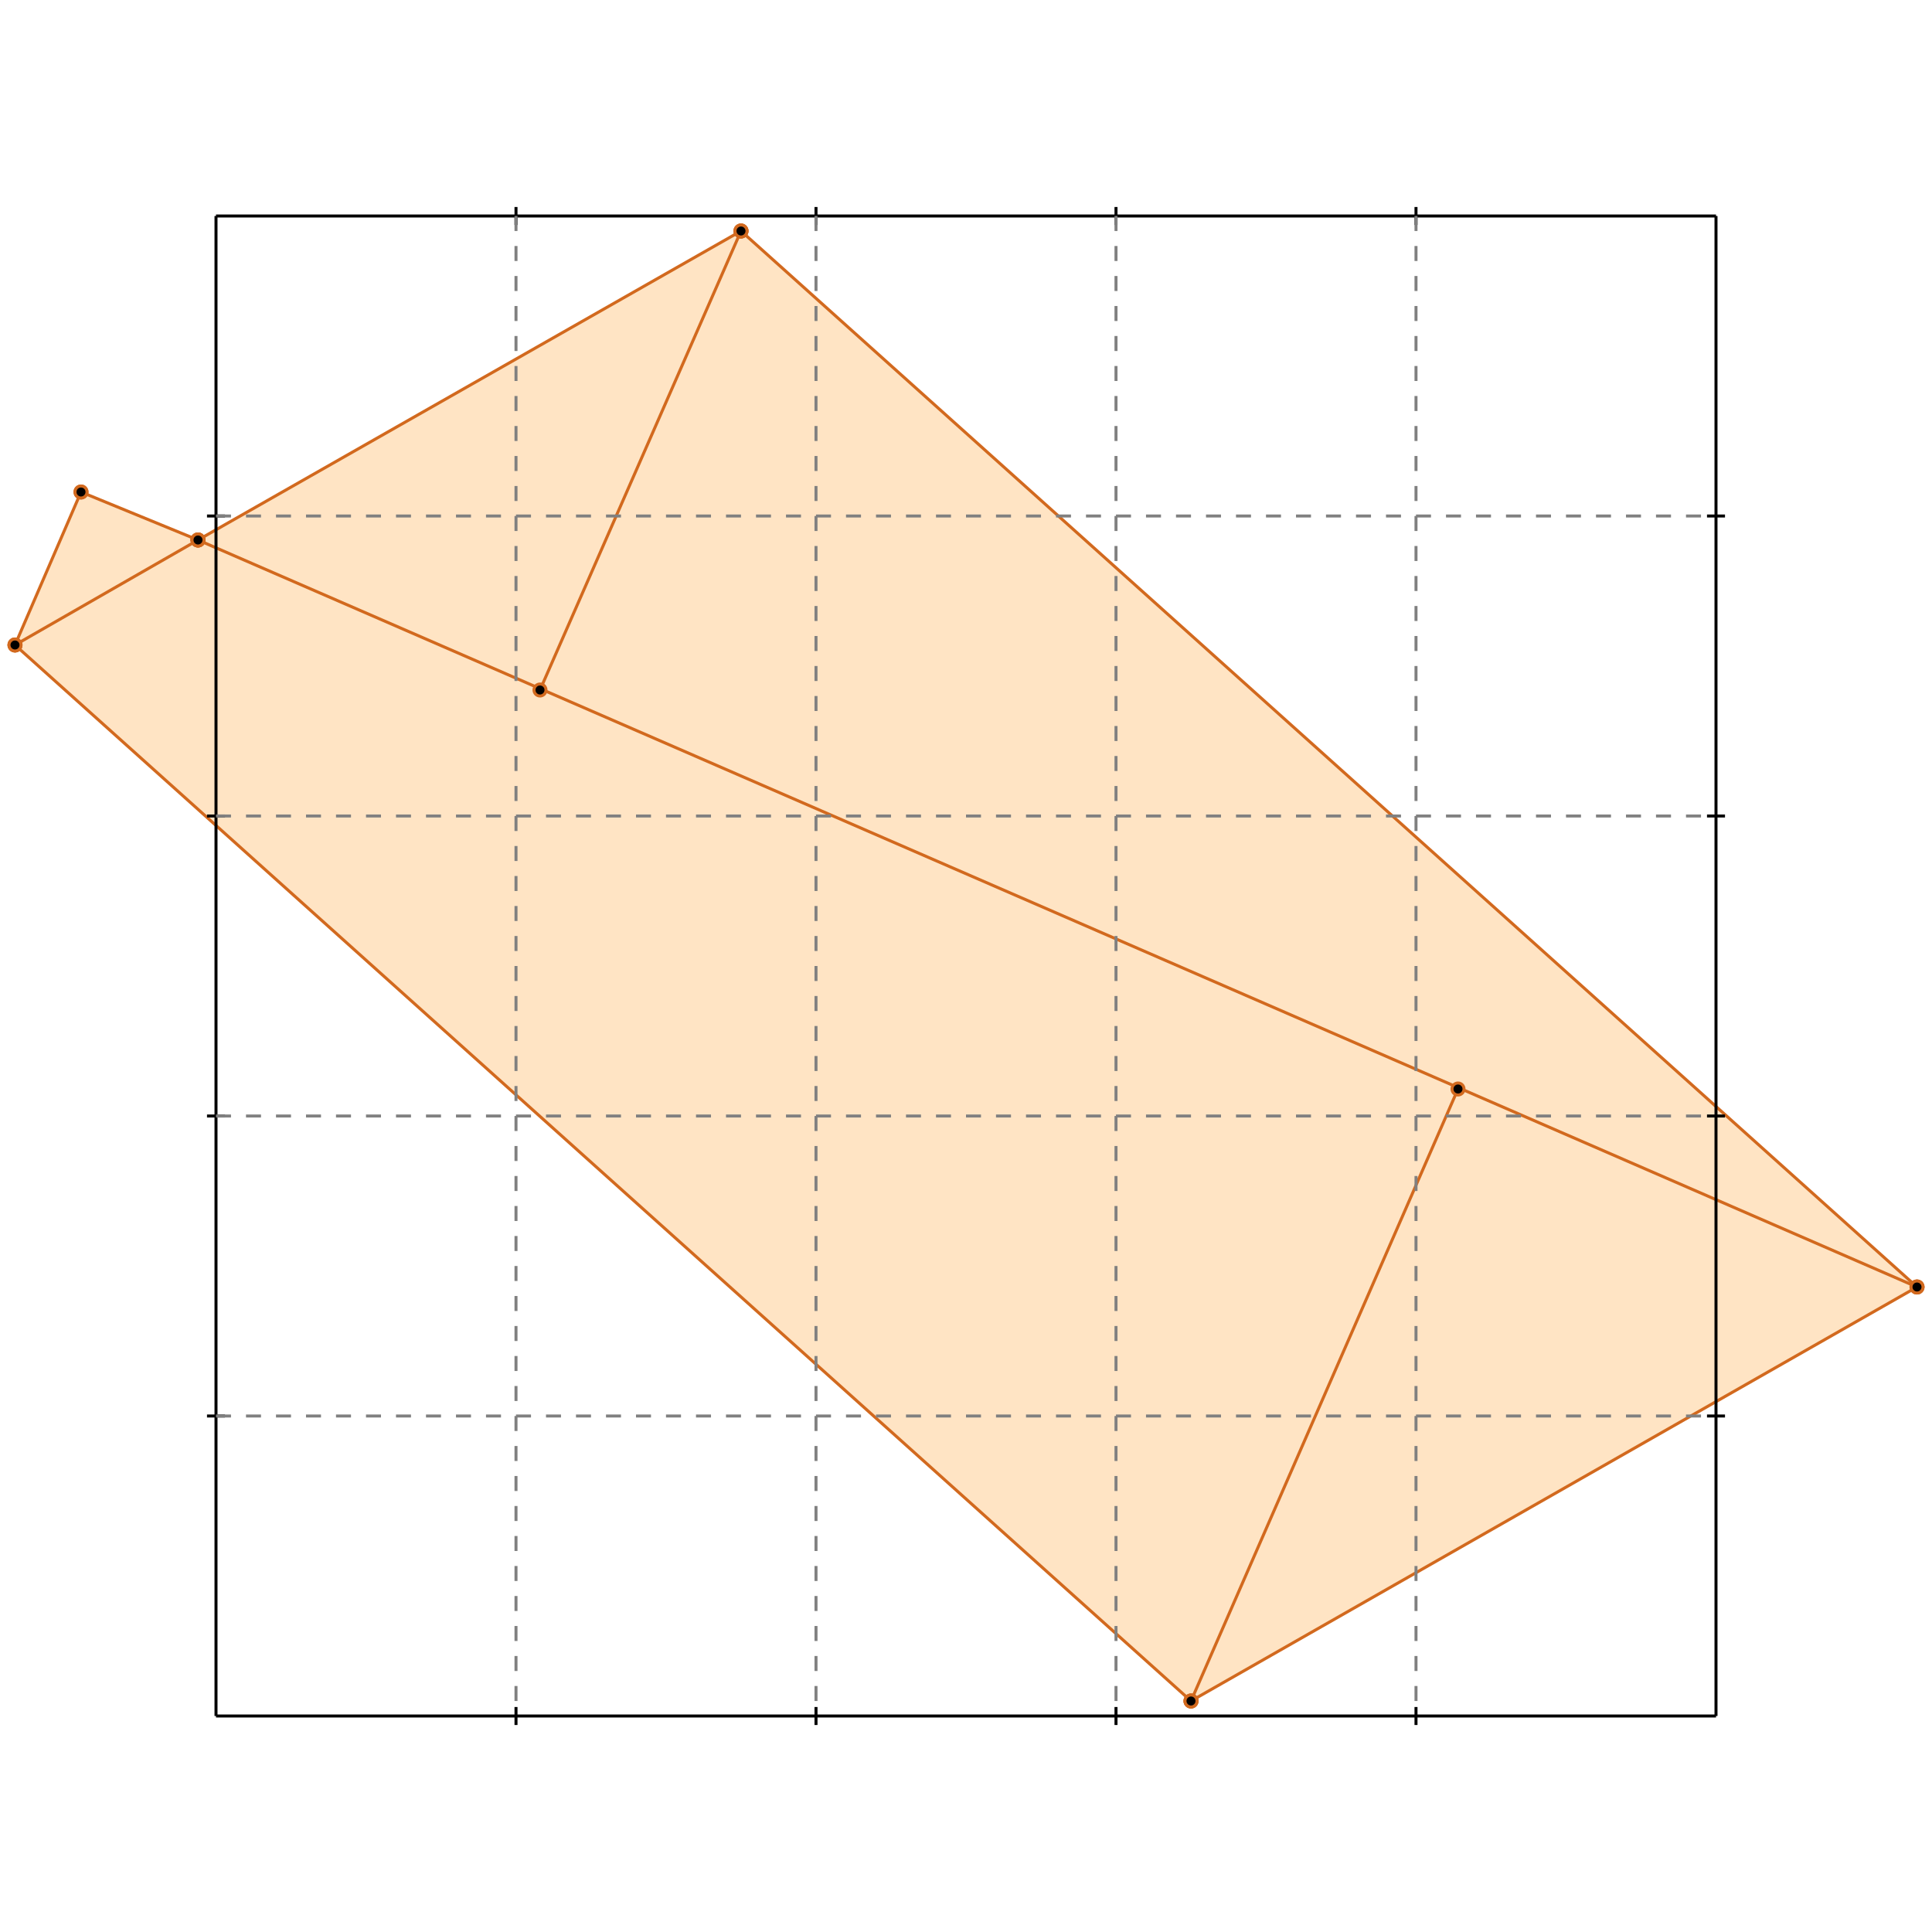 <?xml version="1.0" standalone="no"?>
<!DOCTYPE svg PUBLIC "-//W3C//DTD SVG 1.1//EN" 
  "http://www.w3.org/Graphics/SVG/1.1/DTD/svg11.dtd">
<svg width="644" height="644" version="1.1" id="toplevel"
    xmlns="http://www.w3.org/2000/svg"
    xmlns:xlink="http://www.w3.org/1999/xlink">
  <polygon points="397,567 639,429 247,77 66,180 27,164 5,215" fill="bisque"/>
  <g stroke="chocolate" stroke-width="1">
    <line x1="66" y1="180" x2="27" y2="164"/>
    <circle cx="66" cy="180" r="2"/>
    <circle cx="27" cy="164" r="2"/>
  </g>
  <g stroke="chocolate" stroke-width="1">
    <line x1="639" y1="429" x2="66" y2="180"/>
    <circle cx="639" cy="429" r="2"/>
    <circle cx="66" cy="180" r="2"/>
  </g>
  <g stroke="chocolate" stroke-width="1">
    <line x1="66" y1="180" x2="247" y2="77"/>
    <circle cx="66" cy="180" r="2"/>
    <circle cx="247" cy="77" r="2"/>
  </g>
  <g stroke="chocolate" stroke-width="1">
    <line x1="5" y1="215" x2="66" y2="180"/>
    <circle cx="5" cy="215" r="2"/>
    <circle cx="66" cy="180" r="2"/>
  </g>
  <g stroke="chocolate" stroke-width="1">
    <line x1="639" y1="429" x2="247" y2="77"/>
    <circle cx="639" cy="429" r="2"/>
    <circle cx="247" cy="77" r="2"/>
  </g>
  <g stroke="chocolate" stroke-width="1">
    <line x1="397" y1="567" x2="5" y2="215"/>
    <circle cx="397" cy="567" r="2"/>
    <circle cx="5" cy="215" r="2"/>
  </g>
  <g stroke="chocolate" stroke-width="1">
    <line x1="5" y1="215" x2="27" y2="164"/>
    <circle cx="5" cy="215" r="2"/>
    <circle cx="27" cy="164" r="2"/>
  </g>
  <g stroke="chocolate" stroke-width="1">
    <line x1="180" y1="230" x2="247" y2="77"/>
    <circle cx="180" cy="230" r="2"/>
    <circle cx="247" cy="77" r="2"/>
  </g>
  <g stroke="chocolate" stroke-width="1">
    <line x1="397" y1="567" x2="486" y2="363"/>
    <circle cx="397" cy="567" r="2"/>
    <circle cx="486" cy="363" r="2"/>
  </g>
  <g stroke="chocolate" stroke-width="1">
    <line x1="397" y1="567" x2="639" y2="429"/>
    <circle cx="397" cy="567" r="2"/>
    <circle cx="639" cy="429" r="2"/>
  </g>
  <g stroke="black" stroke-width="1">
    <line x1="72" y1="72" x2="572" y2="72"/>
    <line x1="72" y1="72" x2="72" y2="572"/>
    <line x1="572" y1="572" x2="72" y2="572"/>
    <line x1="572" y1="572" x2="572" y2="72"/>
    <line x1="172" y1="69" x2="172" y2="75"/>
    <line x1="69" y1="172" x2="75" y2="172"/>
    <line x1="172" y1="569" x2="172" y2="575"/>
    <line x1="569" y1="172" x2="575" y2="172"/>
    <line x1="272" y1="69" x2="272" y2="75"/>
    <line x1="69" y1="272" x2="75" y2="272"/>
    <line x1="272" y1="569" x2="272" y2="575"/>
    <line x1="569" y1="272" x2="575" y2="272"/>
    <line x1="372" y1="69" x2="372" y2="75"/>
    <line x1="69" y1="372" x2="75" y2="372"/>
    <line x1="372" y1="569" x2="372" y2="575"/>
    <line x1="569" y1="372" x2="575" y2="372"/>
    <line x1="472" y1="69" x2="472" y2="75"/>
    <line x1="69" y1="472" x2="75" y2="472"/>
    <line x1="472" y1="569" x2="472" y2="575"/>
    <line x1="569" y1="472" x2="575" y2="472"/>
  </g>
  <g stroke="gray" stroke-width="1" stroke-dasharray="5,5">
    <line x1="172" y1="72" x2="172" y2="572"/>
    <line x1="72" y1="172" x2="572" y2="172"/>
    <line x1="272" y1="72" x2="272" y2="572"/>
    <line x1="72" y1="272" x2="572" y2="272"/>
    <line x1="372" y1="72" x2="372" y2="572"/>
    <line x1="72" y1="372" x2="572" y2="372"/>
    <line x1="472" y1="72" x2="472" y2="572"/>
    <line x1="72" y1="472" x2="572" y2="472"/>
  </g>
</svg>
